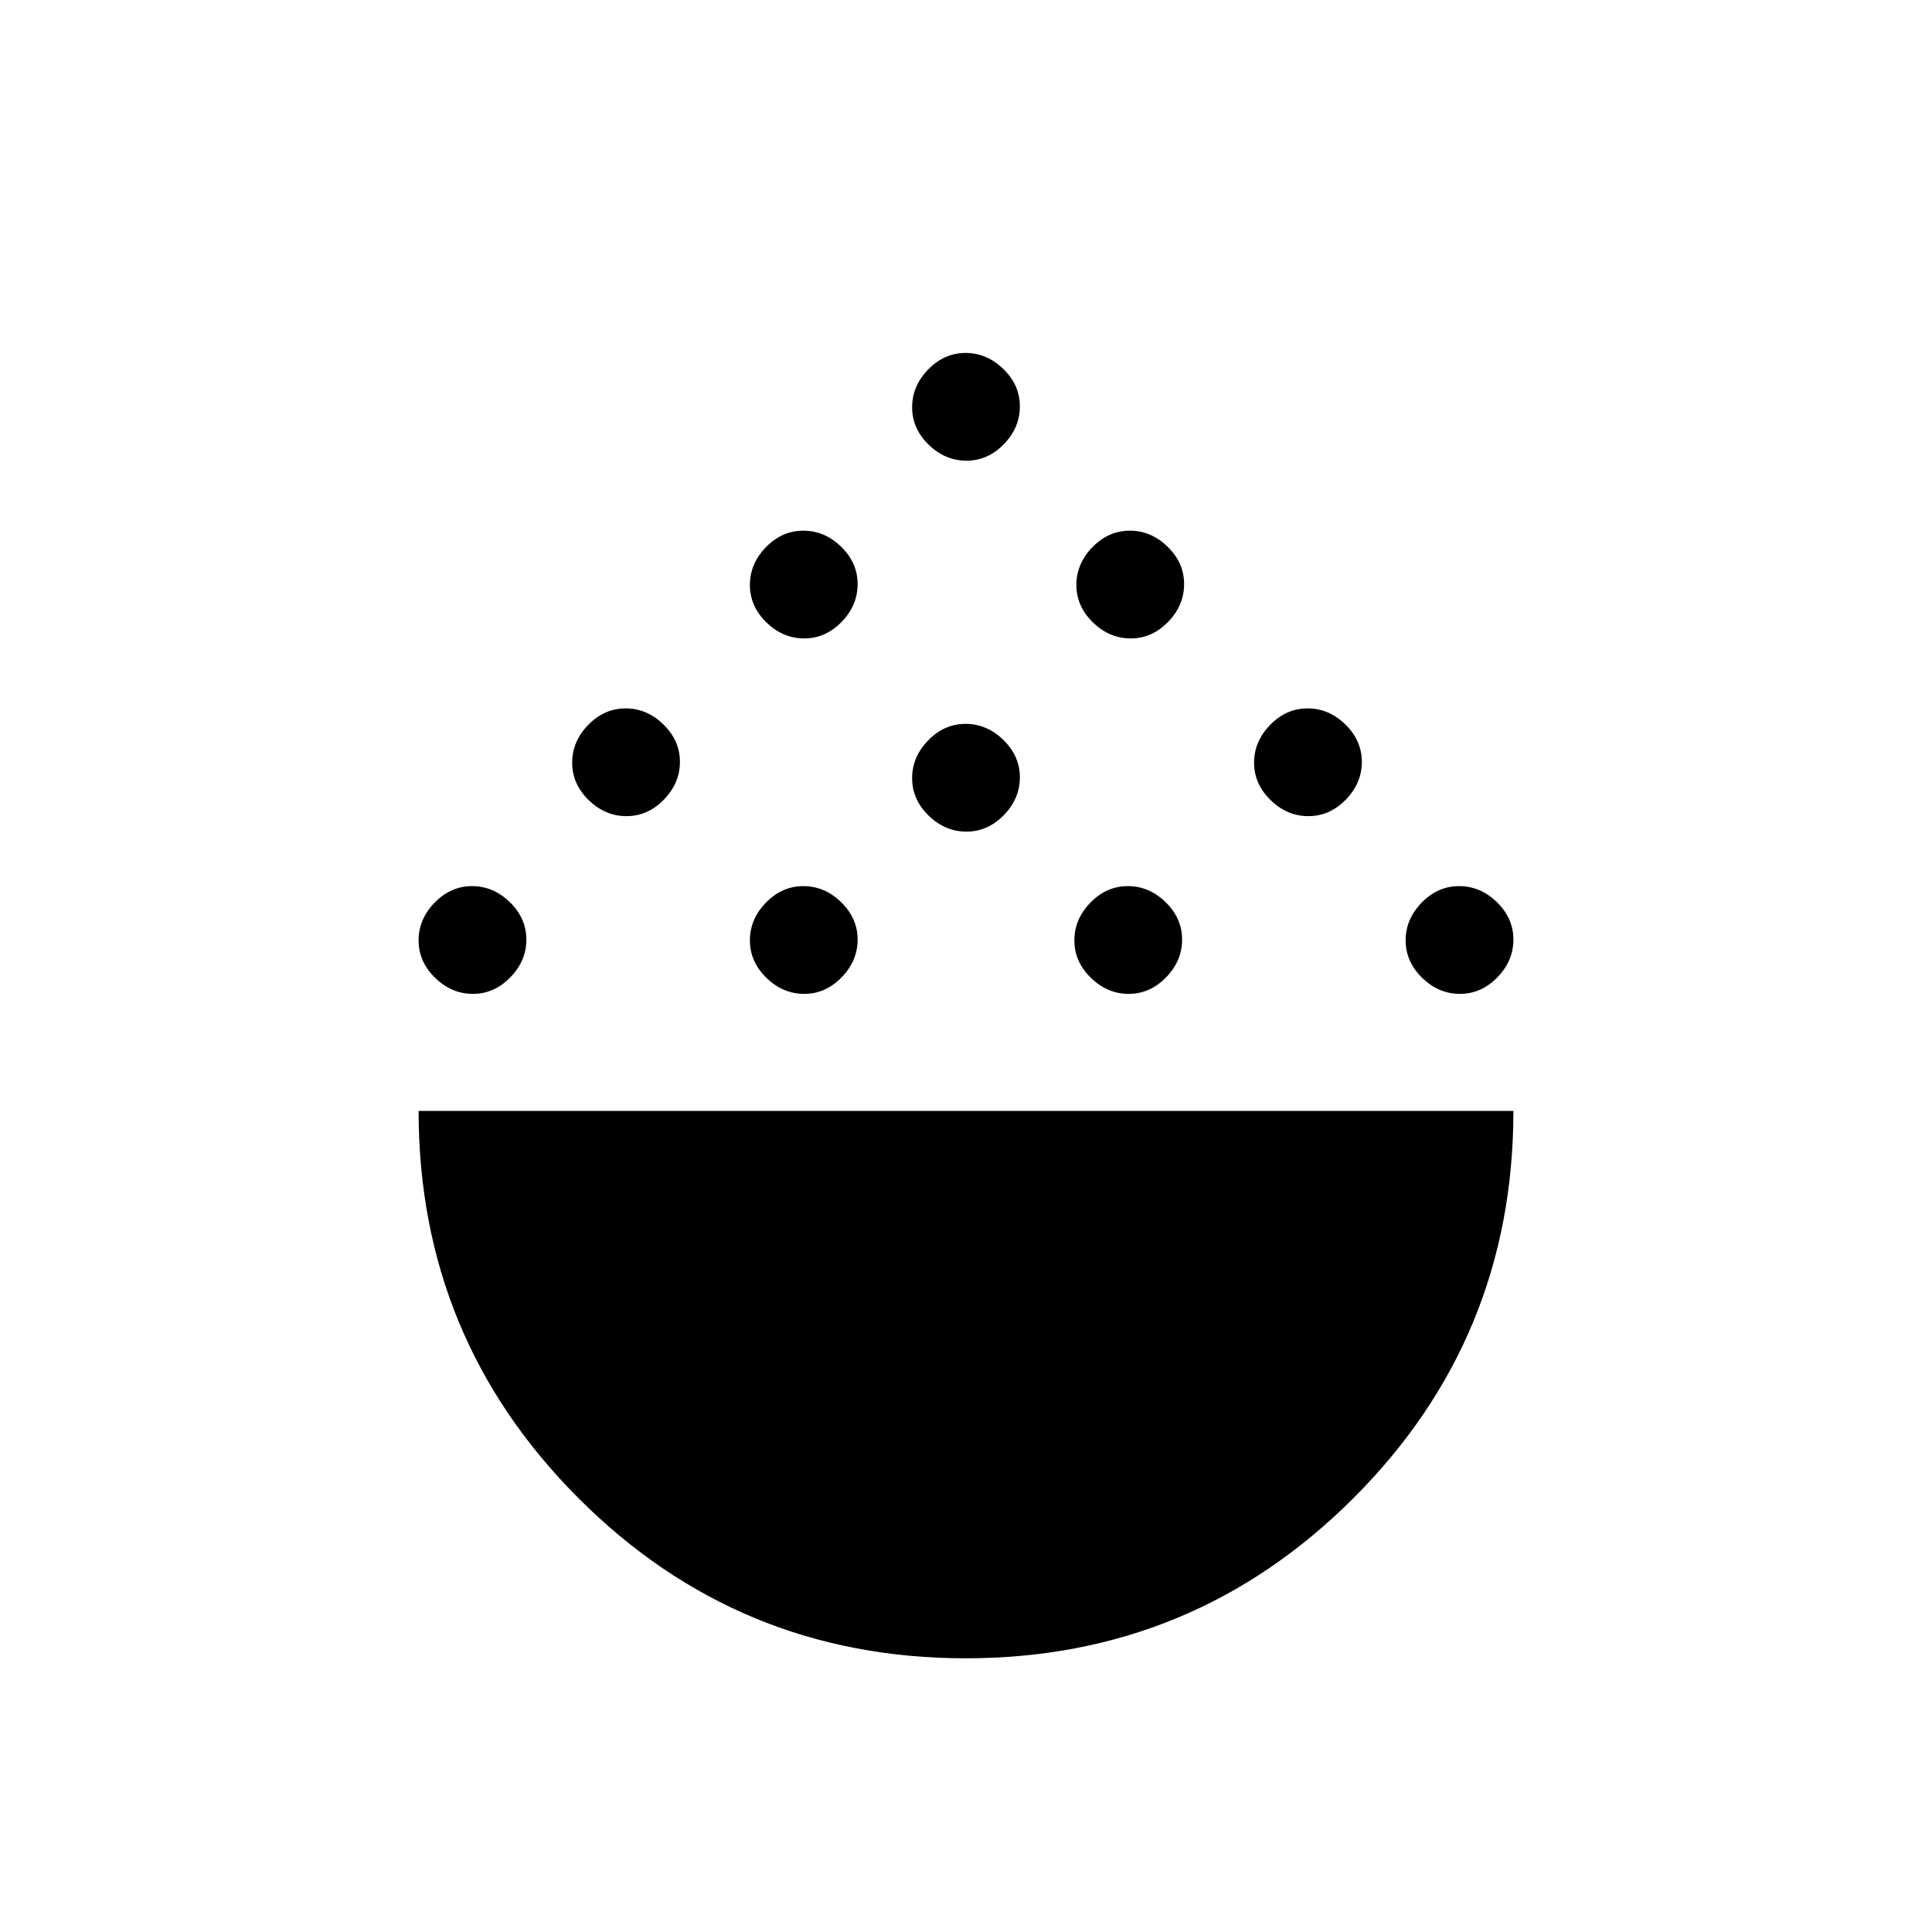 <svg xmlns="http://www.w3.org/2000/svg" height="20" viewBox="0 -960 960 960" width="20"><path d="M479.86-136q-112.94 0-192.4-79.54Q208-295.07 208-408h544q0 113.08-79.6 192.54Q592.79-136 479.86-136ZM234.98-466.15q-10.6 0-18.79-7.99-8.19-7.98-8.19-18.57 0-10.6 7.98-18.79t18.58-8.19q10.59 0 18.79 7.98 8.19 7.98 8.19 18.58 0 10.59-7.98 18.78-7.99 8.2-18.58 8.2Zm164.62 0q-10.6 0-18.79-7.99-8.19-7.98-8.19-18.57 0-10.6 7.98-18.79t18.57-8.19q10.6 0 18.79 7.98t8.19 18.58q0 10.59-7.98 18.78-7.98 8.2-18.57 8.2Zm161.23 0q-10.6 0-18.79-7.99-8.19-7.98-8.19-18.57 0-10.6 7.98-18.79t18.57-8.19q10.6 0 18.79 7.98t8.19 18.58q0 10.59-7.98 18.78-7.98 8.2-18.57 8.2Zm164.61 0q-10.59 0-18.79-7.99-8.19-7.98-8.19-18.57 0-10.6 7.98-18.79 7.99-8.19 18.58-8.19 10.6 0 18.79 7.98t8.19 18.58q0 10.59-7.98 18.78-7.98 8.2-18.58 8.2Zm-414.15-88.31q-10.6 0-18.79-7.98-8.19-7.99-8.19-18.58 0-10.6 7.98-18.79t18.58-8.19q10.59 0 18.78 7.98 8.2 7.98 8.2 18.58 0 10.59-7.99 18.79-7.98 8.19-18.57 8.19Zm338.84 0q-10.59 0-18.78-7.98-8.2-7.99-8.2-18.58 0-10.6 7.99-18.79 7.98-8.19 18.57-8.19 10.6 0 18.79 7.98t8.19 18.58q0 10.59-7.98 18.79-7.98 8.19-18.58 8.19Zm-169.92 7.69q-10.59 0-18.79-7.98-8.19-7.98-8.19-18.58 0-10.59 7.98-18.79 7.98-8.19 18.58-8.19 10.59 0 18.79 7.98 8.19 7.99 8.19 18.58 0 10.6-7.98 18.79t-18.58 8.19Zm-80.61-96q-10.6 0-18.79-7.98t-8.19-18.58q0-10.59 7.98-18.79 7.98-8.19 18.57-8.19 10.6 0 18.79 7.98 8.19 7.99 8.19 18.58 0 10.6-7.98 18.79t-18.57 8.19Zm162.23 0q-10.6 0-18.79-7.98t-8.19-18.58q0-10.59 7.98-18.79 7.98-8.19 18.57-8.19 10.6 0 18.79 7.98 8.19 7.99 8.19 18.58 0 10.6-7.98 18.79t-18.57 8.19Zm-81.62-88.31q-10.59 0-18.79-7.98-8.19-7.98-8.19-18.58 0-10.59 7.98-18.78 7.98-8.2 18.58-8.2 10.59 0 18.79 7.99 8.19 7.98 8.19 18.57 0 10.6-7.98 18.79t-18.58 8.19Z"/></svg>